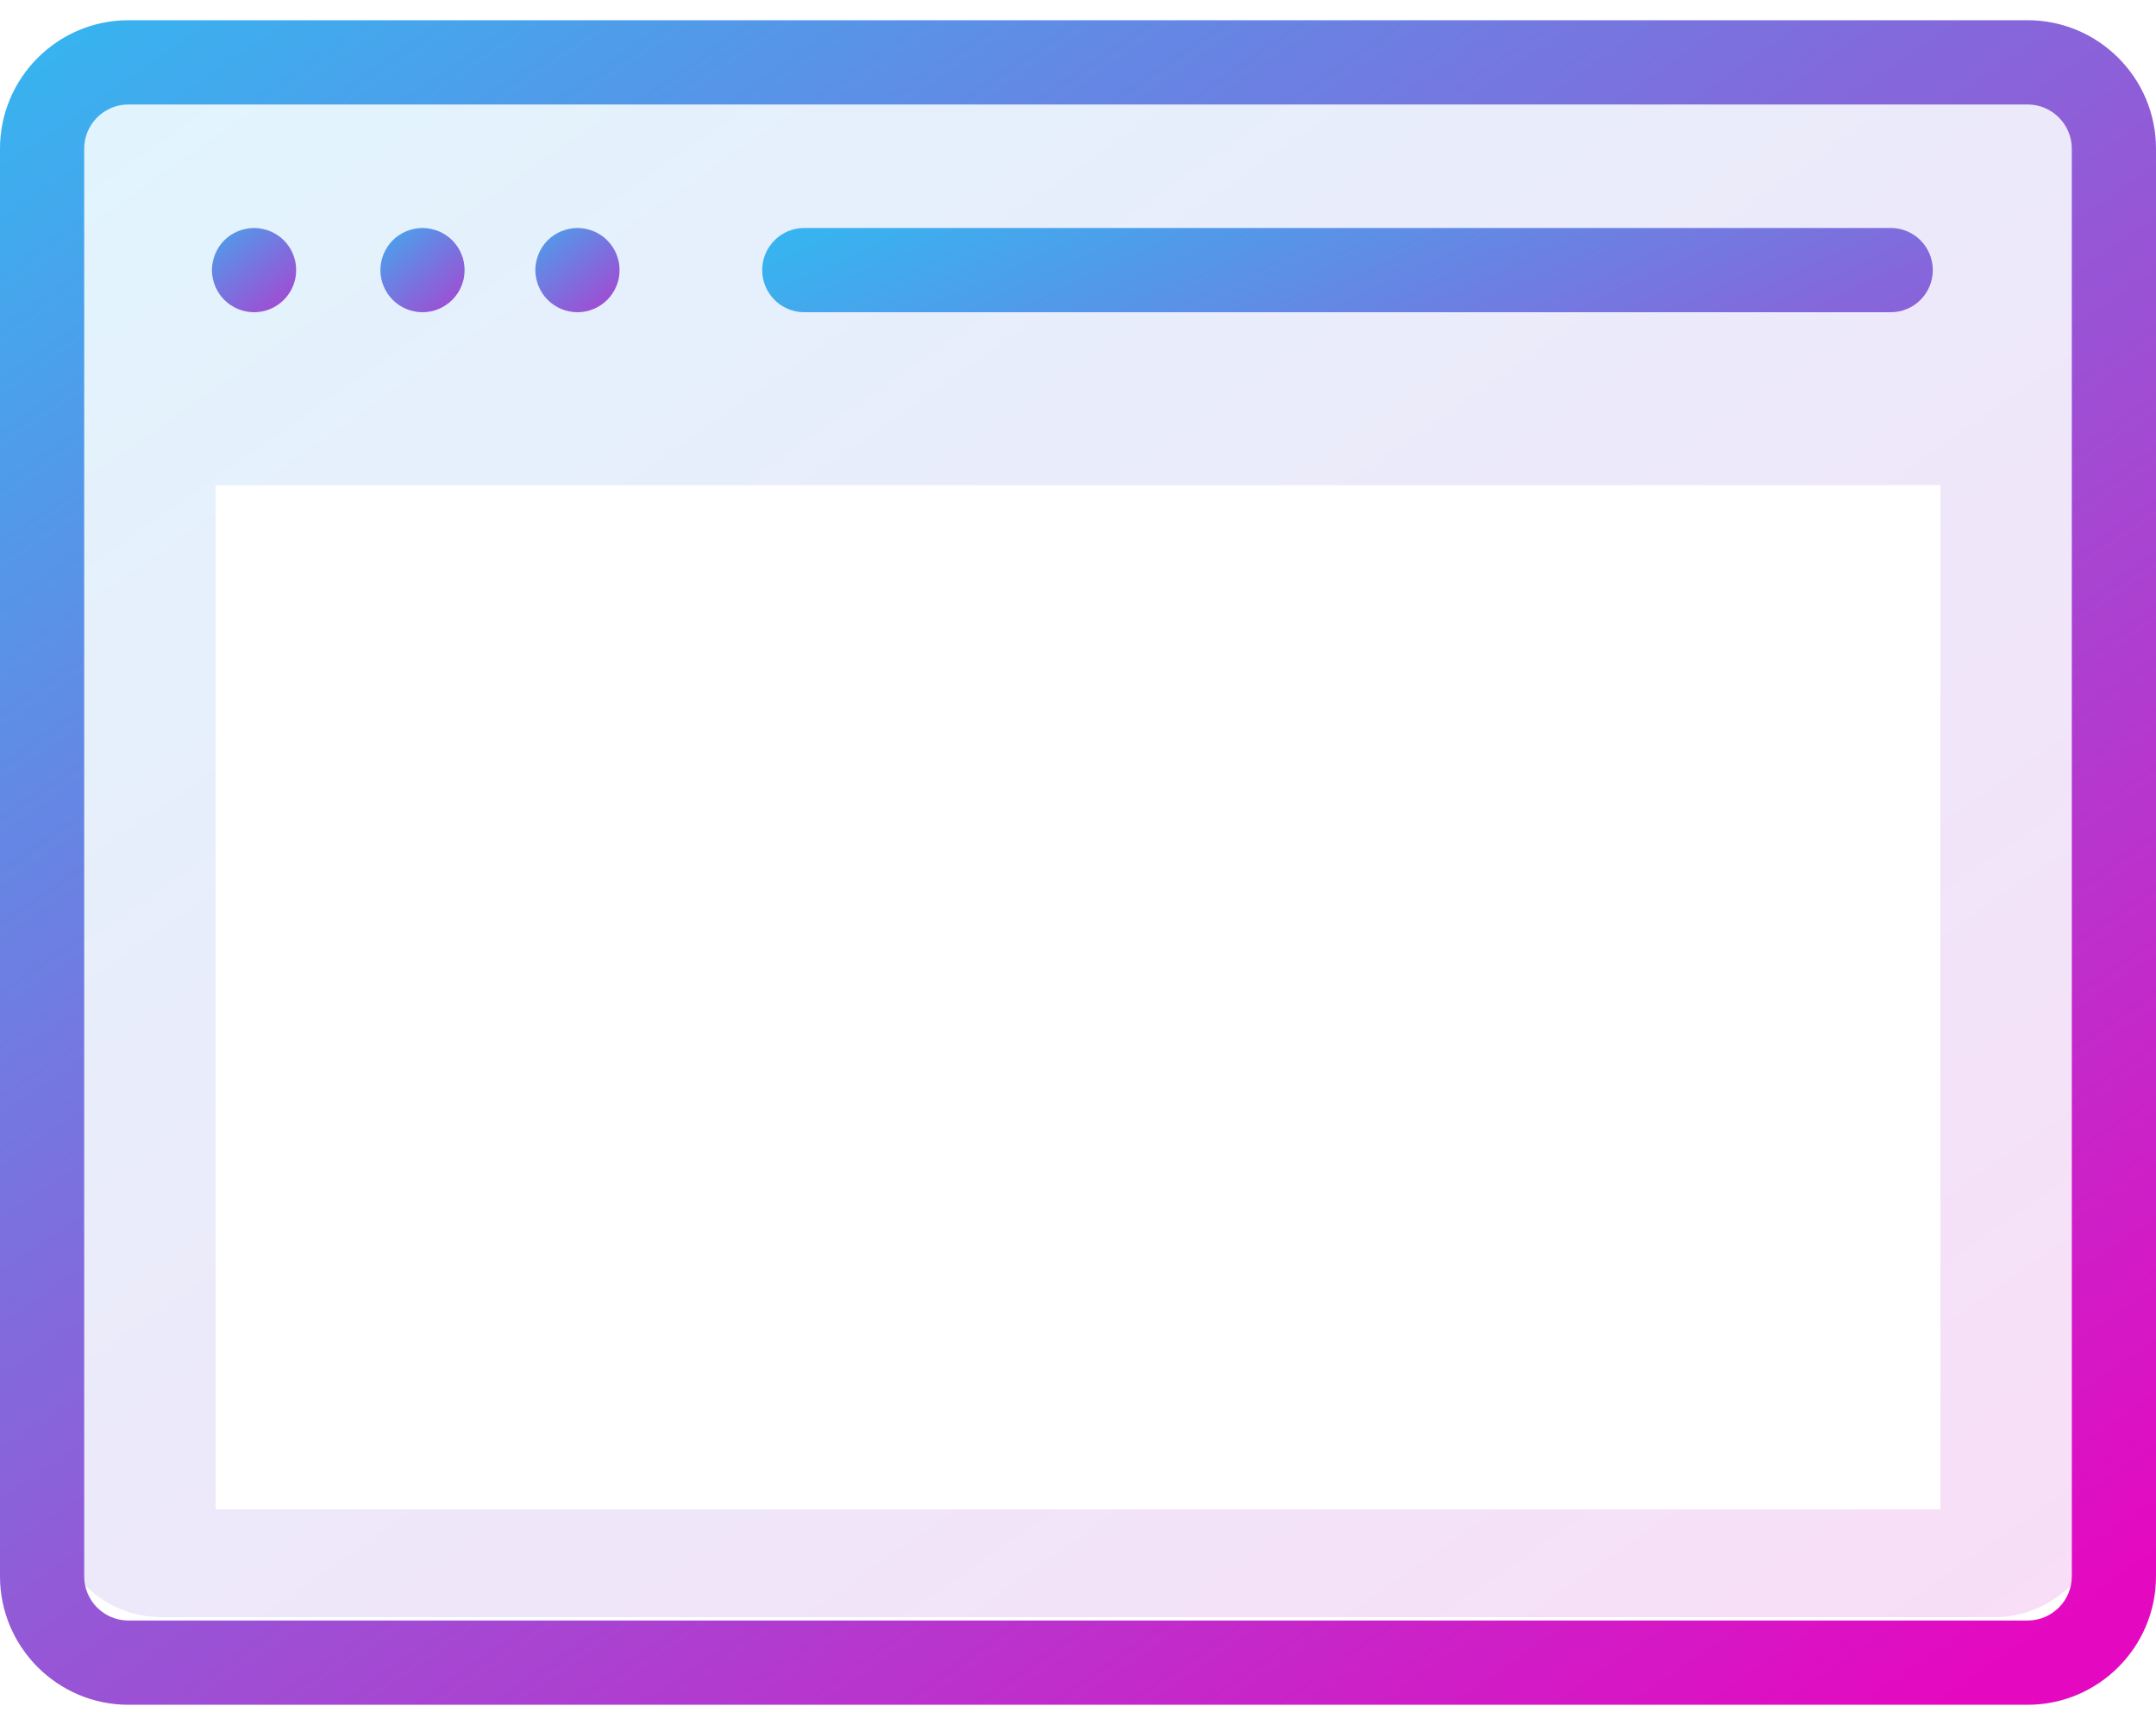 <svg width="40" height="32" viewBox="0 0 40 32" fill="none" xmlns="http://www.w3.org/2000/svg">
  <path opacity="0.15" fill-rule="evenodd" clip-rule="evenodd" d="M3 1C1.895 1 1 1.895 1 3V28C1 29.105 1.895 30 3 30H37C38.105 30 39 29.105 39 28V3C39 1.895 38.105 1 37 1H3ZM36 9H4V28H36V9Z" fill="url(#paint0_linear)"/>
  <path d="M37.617 0.375H2.383C1.069 0.375 0 1.444 0 2.758V29.242C0 30.556 1.069 31.625 2.383 31.625H37.617C38.931 31.625 40 30.556 40 29.242V2.758C40 1.444 38.931 0.375 37.617 0.375ZM38.438 29.242C38.438 29.695 38.069 30.062 37.617 30.062H2.383C1.931 30.062 1.562 29.695 1.562 29.242V2.758C1.562 2.306 1.931 1.938 2.383 1.938H37.617C38.069 1.938 38.438 2.306 38.438 2.758V29.242Z" fill="url(#paint1_linear)"/>
  <path d="M14.922 5.792H35.078C35.51 5.792 35.859 5.442 35.859 5.01C35.859 4.579 35.51 4.229 35.078 4.229H14.922C14.49 4.229 14.141 4.579 14.141 5.01C14.141 5.442 14.49 5.792 14.922 5.792Z" fill="url(#paint2_linear)"/>
  <path d="M3.992 5.309C4.012 5.356 4.036 5.402 4.064 5.444C4.092 5.487 4.125 5.527 4.161 5.562C4.306 5.709 4.508 5.792 4.713 5.792C4.765 5.792 4.816 5.787 4.866 5.777C4.916 5.767 4.966 5.752 5.013 5.732C5.06 5.713 5.105 5.688 5.147 5.66C5.19 5.631 5.23 5.598 5.266 5.563C5.302 5.527 5.334 5.487 5.363 5.444C5.392 5.402 5.416 5.356 5.435 5.309C5.455 5.262 5.47 5.213 5.48 5.163C5.49 5.113 5.494 5.061 5.494 5.01C5.494 4.959 5.49 4.908 5.48 4.858C5.47 4.808 5.455 4.759 5.435 4.712C5.416 4.664 5.392 4.619 5.363 4.577C5.334 4.534 5.302 4.494 5.266 4.458C5.23 4.422 5.19 4.389 5.147 4.361C5.105 4.333 5.06 4.309 5.013 4.289C4.966 4.27 4.916 4.255 4.866 4.245C4.766 4.224 4.662 4.224 4.561 4.245C4.511 4.255 4.462 4.27 4.415 4.289C4.367 4.309 4.322 4.333 4.28 4.361C4.237 4.389 4.197 4.422 4.161 4.458C4.125 4.494 4.092 4.534 4.064 4.577C4.036 4.619 4.012 4.664 3.992 4.712C3.973 4.759 3.958 4.808 3.948 4.858C3.937 4.908 3.932 4.959 3.932 5.01C3.932 5.061 3.937 5.113 3.948 5.163C3.958 5.213 3.973 5.262 3.992 5.309Z" fill="url(#paint3_linear)"/>
  <path d="M7.117 5.309C7.137 5.356 7.161 5.402 7.189 5.444C7.217 5.487 7.25 5.527 7.286 5.562C7.431 5.709 7.633 5.792 7.838 5.792C7.89 5.792 7.941 5.787 7.991 5.777C8.041 5.767 8.091 5.752 8.138 5.732C8.185 5.713 8.23 5.688 8.272 5.66C8.315 5.631 8.355 5.598 8.391 5.563C8.427 5.527 8.459 5.487 8.488 5.444C8.517 5.402 8.541 5.356 8.56 5.309C8.58 5.262 8.595 5.213 8.605 5.163C8.615 5.113 8.619 5.061 8.619 5.01C8.619 4.959 8.615 4.908 8.605 4.858C8.595 4.808 8.58 4.759 8.56 4.712C8.541 4.664 8.517 4.619 8.488 4.577C8.459 4.534 8.427 4.494 8.391 4.458C8.355 4.422 8.315 4.389 8.272 4.361C8.23 4.333 8.185 4.309 8.138 4.289C8.091 4.27 8.041 4.255 7.991 4.245C7.891 4.224 7.787 4.224 7.686 4.245C7.636 4.255 7.587 4.27 7.54 4.289C7.492 4.309 7.447 4.333 7.405 4.361C7.362 4.389 7.322 4.422 7.286 4.458C7.25 4.494 7.217 4.534 7.189 4.577C7.161 4.619 7.137 4.664 7.117 4.712C7.098 4.759 7.083 4.808 7.073 4.858C7.062 4.908 7.057 4.959 7.057 5.01C7.057 5.061 7.062 5.113 7.073 5.163C7.083 5.213 7.098 5.262 7.117 5.309Z" fill="url(#paint4_linear)"/>
  <path d="M9.992 5.309C10.012 5.356 10.036 5.402 10.064 5.444C10.092 5.487 10.125 5.527 10.161 5.562C10.306 5.709 10.508 5.792 10.713 5.792C10.765 5.792 10.816 5.787 10.866 5.777C10.916 5.767 10.966 5.752 11.012 5.732C11.059 5.713 11.105 5.688 11.147 5.66C11.19 5.631 11.23 5.598 11.265 5.563C11.302 5.527 11.335 5.487 11.363 5.444C11.392 5.402 11.416 5.356 11.435 5.309C11.455 5.262 11.47 5.213 11.48 5.163C11.49 5.113 11.494 5.061 11.494 5.01C11.494 4.959 11.49 4.908 11.48 4.858C11.47 4.808 11.455 4.759 11.435 4.712C11.416 4.664 11.392 4.619 11.363 4.577C11.335 4.534 11.302 4.494 11.265 4.458C11.23 4.422 11.19 4.389 11.147 4.361C11.105 4.333 11.059 4.309 11.012 4.289C10.966 4.27 10.916 4.255 10.866 4.245C10.766 4.224 10.662 4.224 10.561 4.245C10.511 4.255 10.462 4.27 10.415 4.289C10.367 4.309 10.322 4.333 10.28 4.361C10.237 4.389 10.197 4.422 10.161 4.458C10.125 4.494 10.092 4.534 10.064 4.577C10.036 4.619 10.012 4.664 9.992 4.712C9.973 4.759 9.958 4.808 9.948 4.858C9.937 4.908 9.932 4.959 9.932 5.01C9.932 5.061 9.937 5.113 9.948 5.163C9.958 5.213 9.973 5.262 9.992 5.309Z" fill="url(#paint5_linear)"/>
  <defs>
    <linearGradient id="paint0_linear" x1="3" y1="1" x2="31.598" y2="42.053" gradientUnits="userSpaceOnUse">
      <stop stop-color="#34B7F1"/>
      <stop offset="1" stop-color="#E409C1"/>
    </linearGradient>
    <linearGradient id="paint1_linear" x1="0" y1="0" x2="26.482" y2="38.265" gradientUnits="userSpaceOnUse">
      <stop stop-color="#34B7F1"/>
      <stop offset="1" stop-color="#E409C1"/>
    </linearGradient>
    <linearGradient id="paint2_linear" x1="14.141" y1="4.229" x2="23.07" y2="23.426" gradientUnits="userSpaceOnUse">
      <stop stop-color="#34B7F1"/>
      <stop offset="1" stop-color="#E409C1"/>
    </linearGradient>
    <linearGradient id="paint3_linear" x1="3.5" y1="4" x2="6" y2="7" gradientUnits="userSpaceOnUse">
      <stop stop-color="#34B7F1"/>
      <stop offset="1" stop-color="#E409C1"/>
    </linearGradient>
    <linearGradient id="paint4_linear" x1="6.625" y1="4.229" x2="9.117" y2="7.03" gradientUnits="userSpaceOnUse">
      <stop stop-color="#34B7F1"/>
      <stop offset="1" stop-color="#E409C1"/>
    </linearGradient>
    <linearGradient id="paint5_linear" x1="9.5" y1="4" x2="12" y2="7" gradientUnits="userSpaceOnUse">
      <stop stop-color="#34B7F1"/>
      <stop offset="1" stop-color="#E409C1"/>
    </linearGradient>
  </defs>
</svg>
